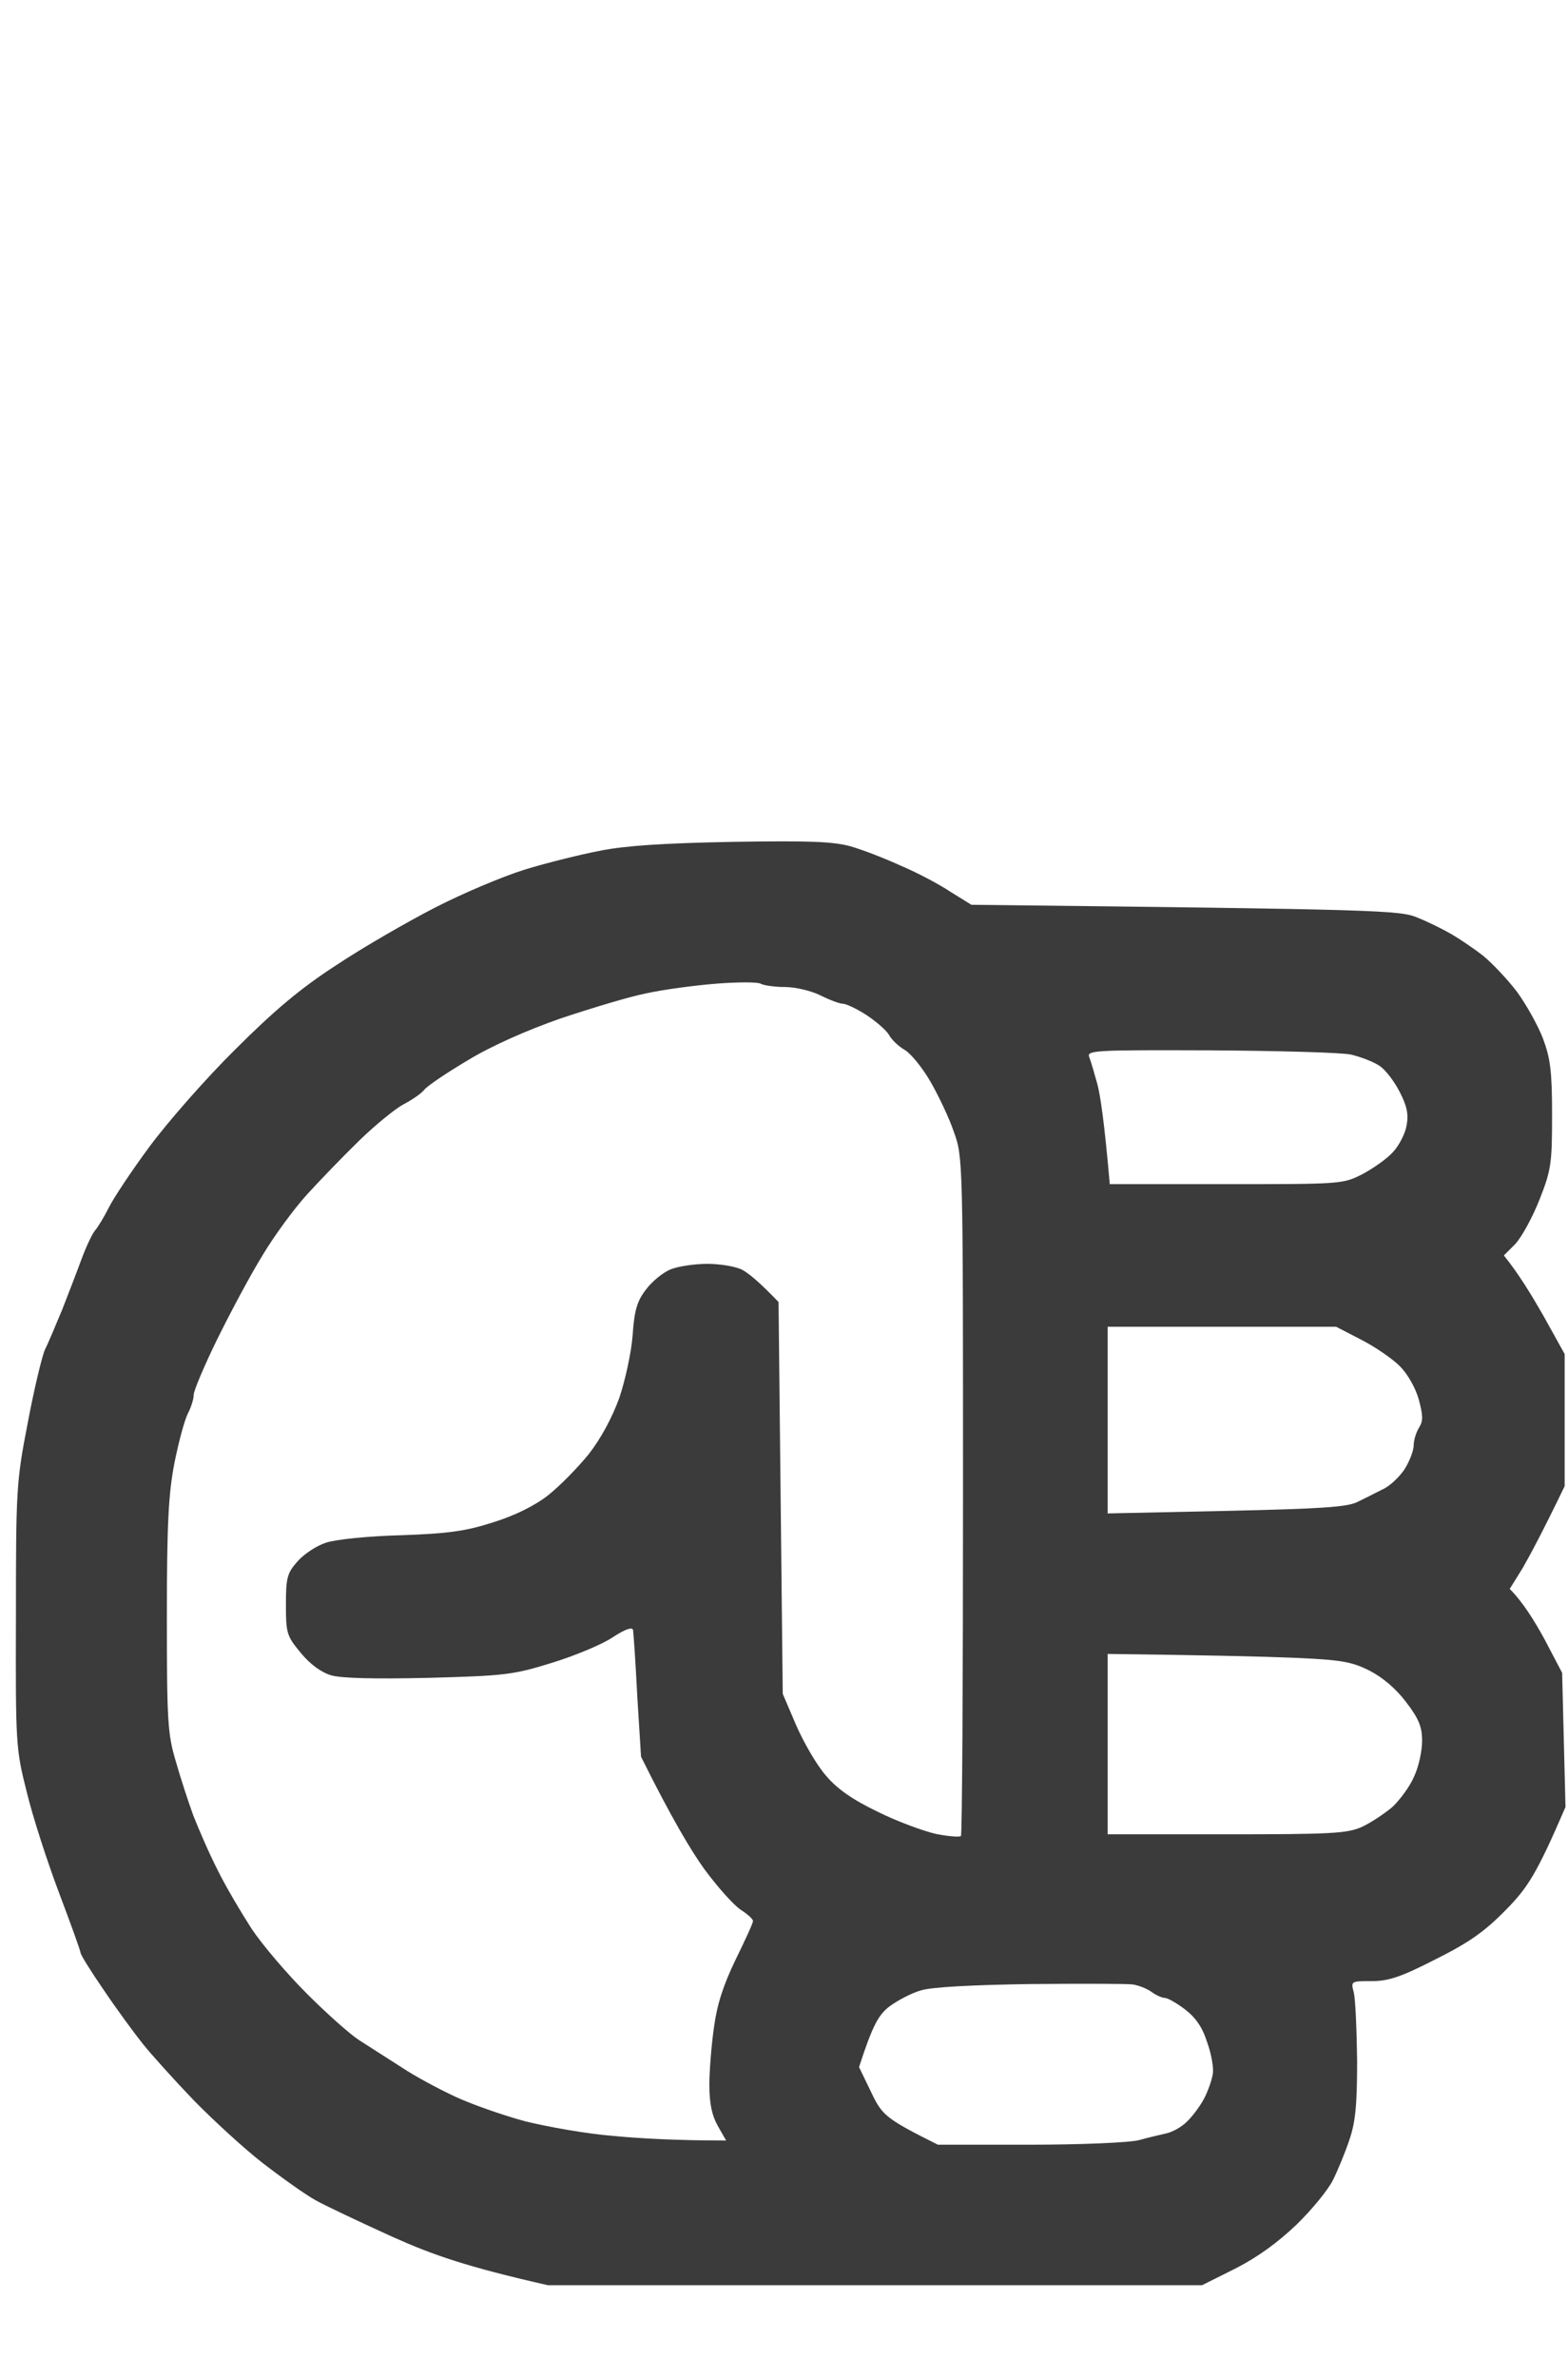 <svg version="1.2" xmlns="http://www.w3.org/2000/svg" viewBox="0 0 374 566" width="200" height="303">
	<title>handright-svg</title>
	<style>
		.s0 { fill: #3b3b3b } 
	</style>
	<path id="Path 0" fill-rule="evenodd" class="s0" d="m203 201.5c2.8 0.8 8.2 2.9 11.9 4.6 3.8 1.6 9.1 4.4 11.8 6.2l5 3.1c98.2 1.1 102.3 1.3 106.5 3.1 2.5 1 6.1 2.8 8 3.9 1.9 1.1 5.3 3.4 7.5 5.1 2.2 1.8 5.8 5.6 8.1 8.6 2.2 3 5 8 6.2 11.1 1.8 4.8 2.2 7.9 2.2 18.3 0 11.5-0.2 13.1-3 20.2-1.7 4.3-4.3 9-5.8 10.6l-2.7 2.7c3.5 4.3 6.7 9.6 9.5 14.5l5 9v31.5c-5.4 11.2-8.4 16.7-10 19.5l-3.1 5c3.1 3.1 5.9 7.6 8.3 12l4.2 8 0.8 32c-6.9 16-9 19.2-14.2 24.5-5.1 5.2-8.8 7.8-16.8 11.8-8.2 4.2-11.2 5.2-15.2 5.2-5 0-5 0-4.3 2.7 0.4 1.6 0.7 8.9 0.8 16.3 0 10.6-0.4 14.7-1.9 19-1 3-2.8 7.3-3.9 9.5-1.1 2.2-4.9 6.9-8.6 10.5-4.5 4.3-9.3 7.8-14.6 10.5l-8 4h-156c-19.4-4.4-27.4-7.2-37-11.5-7.7-3.5-16-7.4-18.5-8.8-2.5-1.4-8.1-5.4-12.5-8.8-4.4-3.4-11.8-10.2-16.5-15-4.7-4.9-10.1-10.9-12.1-13.4-2-2.5-6.2-8.2-9.3-12.8-3.1-4.5-5.6-8.5-5.6-9 0-0.4-2.3-6.8-5.1-14.2-2.8-7.4-6.3-18.2-7.7-24-2.6-10.3-2.7-11.1-2.6-42 0-30.2 0.1-32.1 2.8-46 1.5-8 3.4-15.9 4.1-17.5 0.8-1.6 2.6-5.9 4.1-9.5 1.4-3.6 3.5-9 4.6-12 1.1-3 2.6-6.2 3.3-7 0.7-0.8 2.2-3.3 3.3-5.5 1.1-2.2 5.4-8.7 9.7-14.5 4.3-5.8 13.4-16.2 20.4-23.1 9.3-9.3 15.6-14.6 24.1-20.1 6.3-4.2 16.9-10.3 23.5-13.7 6.6-3.4 16.3-7.5 21.5-9.1 5.2-1.6 13.3-3.6 18-4.5 6-1.2 15.3-1.8 31.5-2.1 18.3-0.3 24.1-0.1 28.3 1.1zm-21.6 32.7c-0.7-0.4-5.4-0.4-10.5 0-5.1 0.4-12.6 1.4-16.7 2.3-4.1 0.8-13.3 3.6-20.5 6-8 2.8-16.4 6.5-22 9.9-4.9 2.9-9.7 6.1-10.5 7.1-0.8 1-3.1 2.5-5 3.5-1.9 1-6.7 4.9-10.5 8.6-3.9 3.8-9.5 9.6-12.5 12.9-3 3.3-7.8 9.8-10.6 14.5-2.9 4.7-7.7 13.7-10.8 20-3.1 6.3-5.6 12.3-5.6 13.2 0 1-0.6 3-1.4 4.5-0.8 1.6-2.2 6.8-3.2 11.8-1.4 7.3-1.8 14.3-1.8 36.5 0 25 0.2 28.1 2.1 34.5 1.1 3.9 3 9.7 4.2 13 1.3 3.3 3.8 9.1 5.8 13 1.9 3.9 5.6 10.1 8.1 14 2.6 3.9 8.5 10.8 13.2 15.5 4.7 4.7 10.3 9.7 12.5 11.1 2.2 1.4 6.7 4.3 10 6.4 3.3 2.2 9.1 5.3 13 7.1 3.9 1.8 11.3 4.4 16.5 5.8 5.2 1.3 14.7 3 21 3.5 6.3 0.6 15 1.1 27 1.1l-2-3.5c-1.4-2.5-2-5.3-2-9.8 0-3.4 0.5-9.6 1.1-13.7 0.7-5.3 2.2-10 5.1-16 2.3-4.7 4.2-8.8 4.2-9.3 0.1-0.4-1.2-1.6-2.9-2.7-1.7-1.1-5.6-5.5-8.7-9.7-3.1-4.3-7.8-12.1-15.1-26.8l-0.9-14.5c-0.4-8-0.9-15.1-1-15.7-0.2-0.8-1.9-0.2-4.8 1.7-2.5 1.7-9 4.4-14.5 6.1-9.3 2.9-11.3 3.1-29.5 3.6-12.8 0.3-20.8 0.1-23.2-0.6-2.4-0.7-5.1-2.7-7.3-5.4-3.3-4-3.5-4.6-3.5-11.5 0-6.4 0.3-7.5 2.8-10.3 1.5-1.7 4.5-3.7 6.7-4.4 2.3-0.8 10.1-1.6 18-1.8 11.4-0.4 15.5-1 22-3.1 5.1-1.6 9.8-3.9 13-6.4 2.8-2.2 7.1-6.6 9.7-9.8 2.9-3.7 5.6-8.7 7.3-13.4 1.4-4.1 2.9-10.9 3.2-15 0.4-6 1.1-8.2 3.2-10.9 1.4-1.9 4.1-4.1 5.9-4.8 1.7-0.7 5.7-1.3 8.7-1.3 3 0 6.7 0.6 8.3 1.4 1.5 0.8 4 2.8 8.7 7.7l1 93.4 3.2 7.5c1.8 4.1 4.9 9.5 7.1 12 2.7 3.2 6.3 5.7 12.3 8.6 4.6 2.3 10.9 4.6 13.9 5.3 3 0.6 5.7 0.8 6 0.5 0.3-0.3 0.5-36.9 0.5-81.2 0-80.1 0-80.7-2.2-86.7-1.1-3.3-3.7-8.7-5.6-12-1.9-3.3-4.7-6.7-6.1-7.5-1.4-0.8-3.1-2.4-3.7-3.5-0.6-1.1-3-3.2-5.4-4.8-2.3-1.5-4.9-2.7-5.6-2.7-0.8 0-3.2-0.9-5.4-2-2.2-1.1-6-2-8.5-2-2.5 0-5.1-0.4-5.8-0.8zm140.8 16.9c-2.5-0.5-17.7-0.9-33.7-1-27.5-0.1-29.3 0-28.7 1.6 0.4 1 1.2 3.8 1.9 6.3 0.7 2.5 1.7 8.9 3 24h27.8c27.4 0 27.8 0 32.5-2.4 2.6-1.4 5.9-3.7 7.3-5.3 1.4-1.5 2.9-4.4 3.2-6.3 0.5-2.6 0.1-4.6-1.6-7.9-1.2-2.4-3.3-5.2-4.7-6.2-1.4-1-4.5-2.2-7-2.8zm-3.5 64.9h-54.5v44.5l28.2-0.6c22.4-0.5 28.9-0.9 31.3-2.1 1.7-0.8 4.4-2.2 6-3 1.7-0.7 4-2.9 5.3-4.8 1.2-1.9 2.2-4.5 2.2-5.8 0-1.2 0.6-3.1 1.3-4.2 1-1.6 0.9-2.9-0.1-6.7-0.8-2.8-2.7-6.1-4.5-7.9-1.8-1.8-5.9-4.6-9.2-6.3zm-10.5 78.9c-7.4-0.3-20.4-0.6-44-0.9v43h28.3c24.9 0 28.7-0.2 32.2-1.7 2.2-1 5.5-3.2 7.4-4.8 1.8-1.7 4.2-4.9 5.2-7.3 1.1-2.3 1.9-6.1 1.9-8.5 0-3.3-0.8-5.3-3.8-9.2-2.4-3.2-5.6-5.9-8.7-7.5-4.4-2.2-6.8-2.6-18.5-3.1zm-38 77.9c-1.4-0.2-12.4-0.2-24.5-0.1-13.5 0.2-23.5 0.7-26 1.5-2.2 0.6-5.6 2.4-7.5 3.8-2.6 2-4 4.3-7.3 14.5l2.9 6c2.6 5.5 3.5 6.3 15.9 12.5h22c12.1 0 23.8-0.5 26-1.1 2.2-0.6 5.1-1.3 6.5-1.6 1.4-0.3 3.6-1.5 4.8-2.7 1.3-1.2 3.2-3.7 4.2-5.6 1-1.9 1.9-4.6 2.1-6 0.2-1.4-0.4-4.8-1.4-7.5-1.1-3.5-2.7-5.8-5.3-7.8-2-1.5-4.1-2.7-4.8-2.7-0.6 0-2-0.6-3.1-1.4-1.1-0.8-3.1-1.6-4.5-1.8z"/>
</svg>
